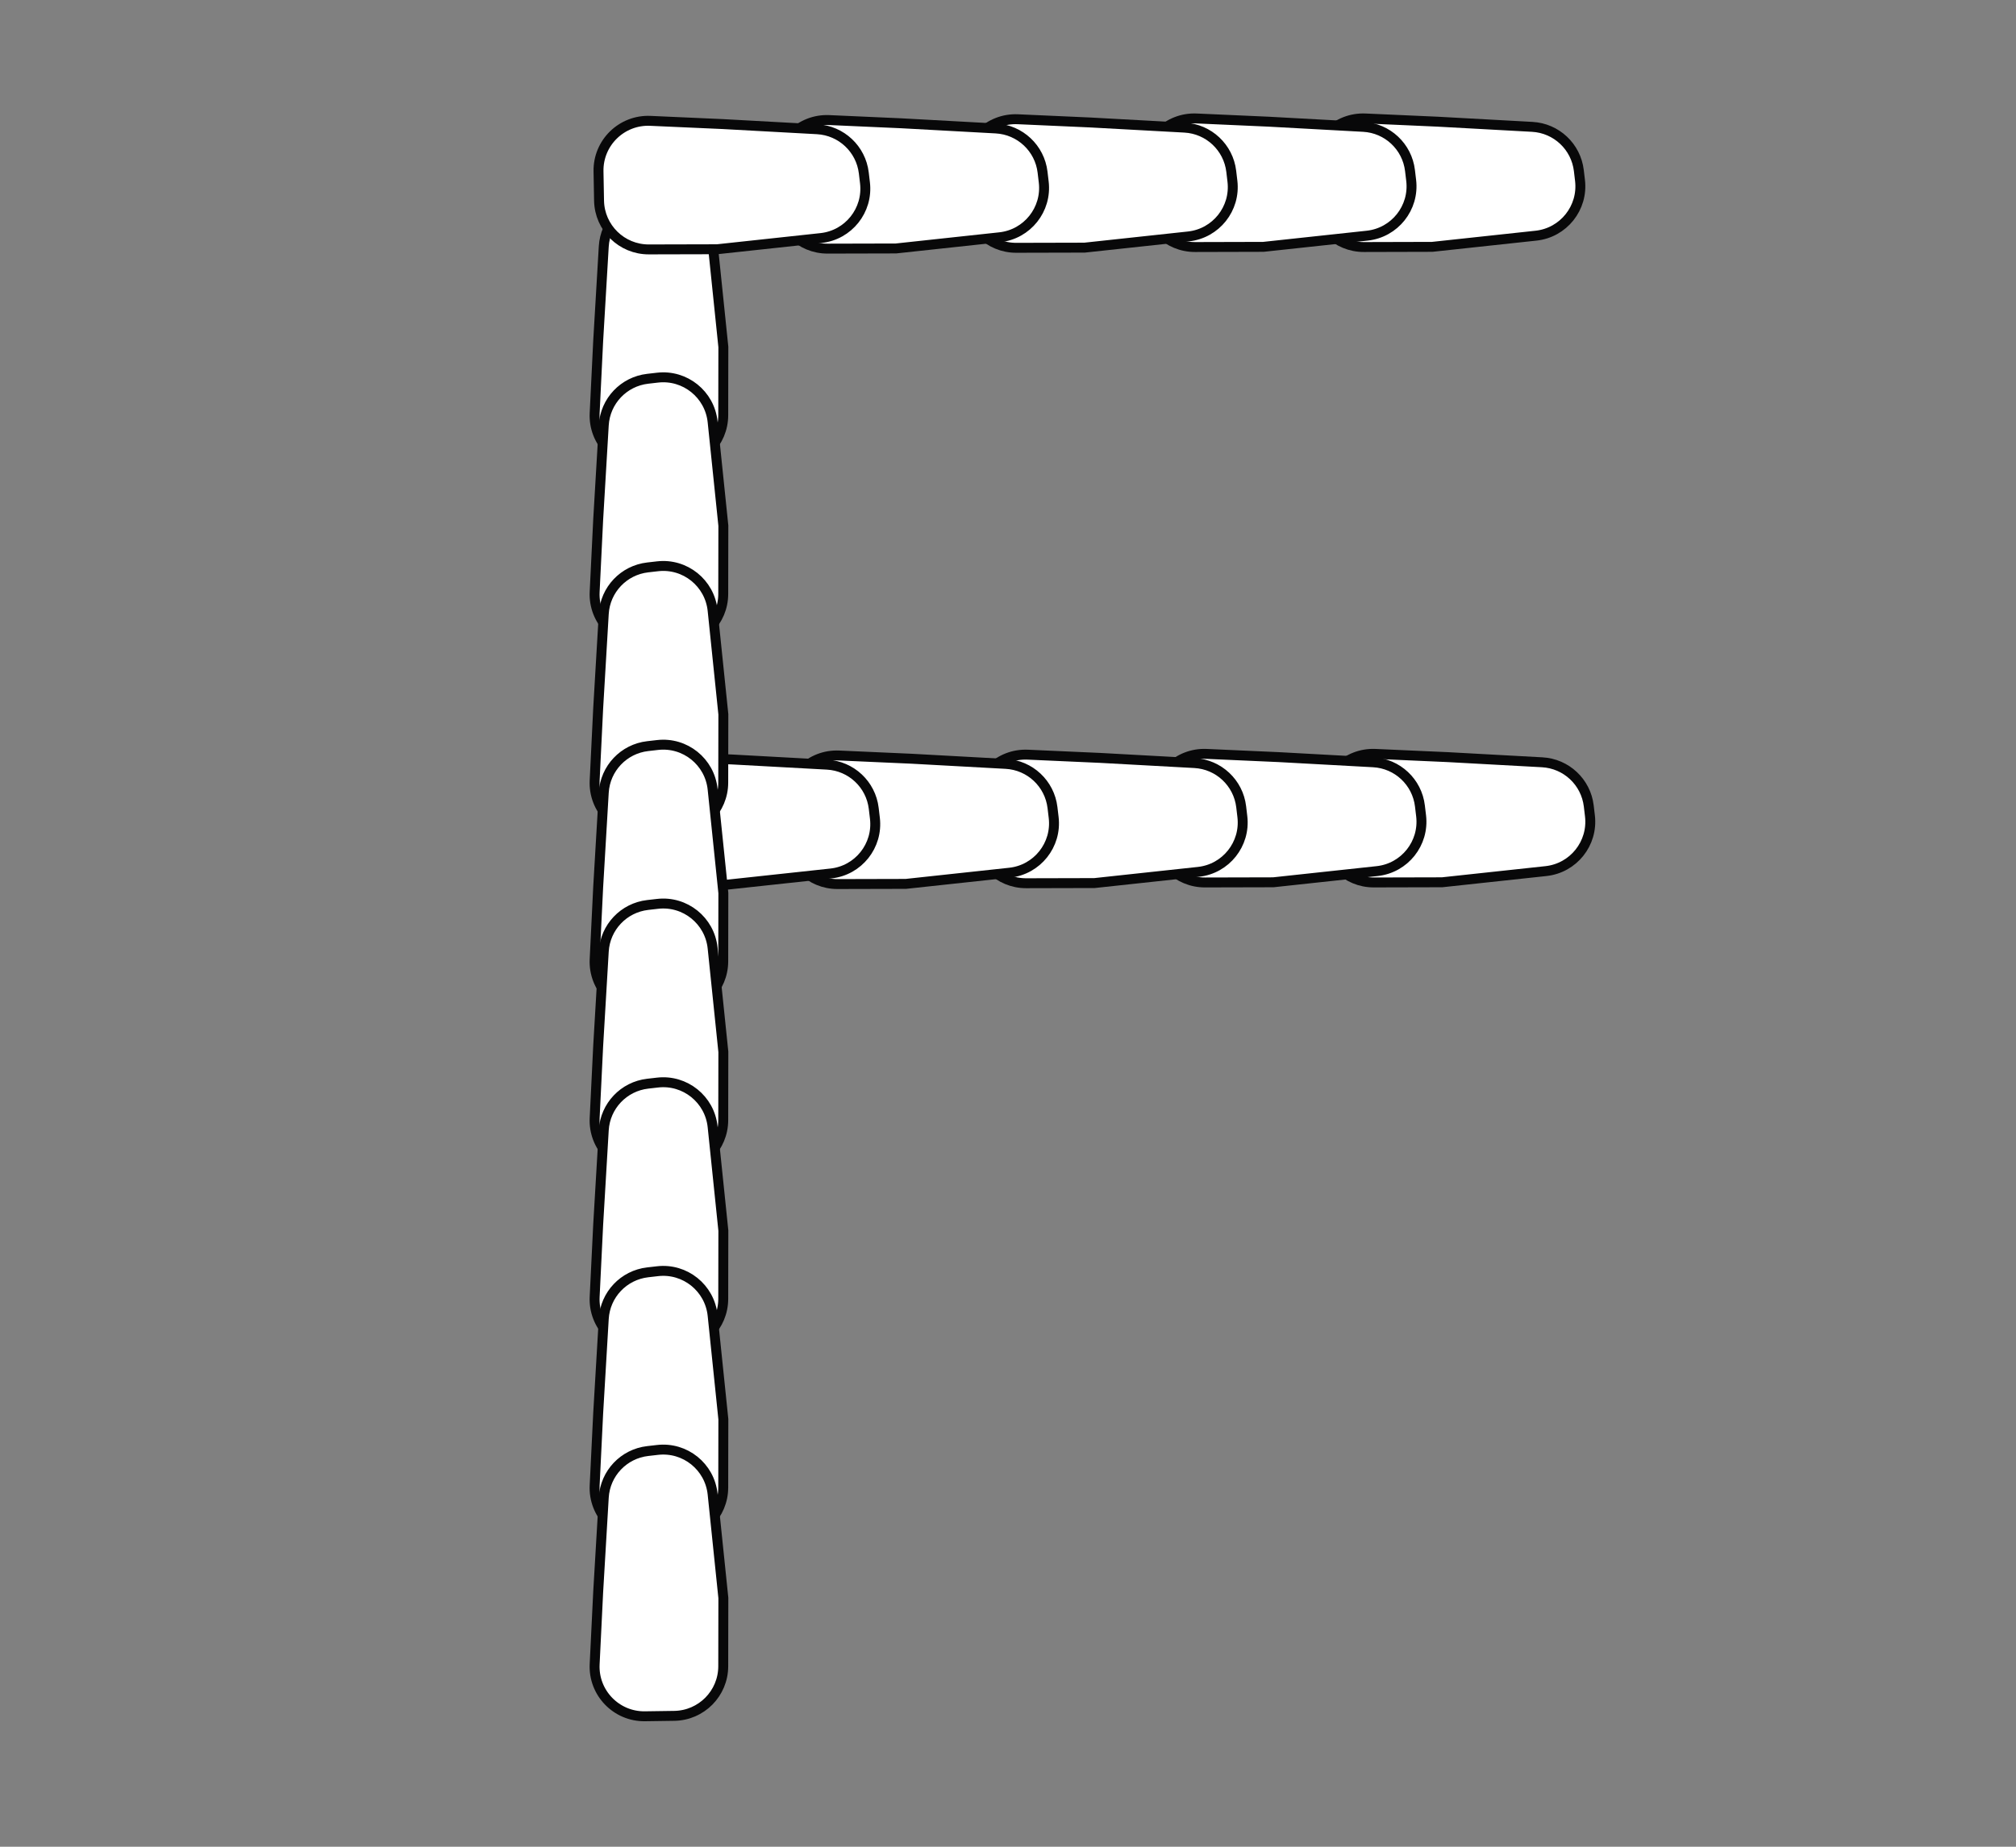 <svg width="203" height="186" viewBox="0 0 203 186" fill="none" xmlns="http://www.w3.org/2000/svg">
<rect x="0" y="0" width="203" height="186" fill="#808080" stroke="none"/>
<g clip-path="url(#clip0)">
<rect width="203" height="186" fill="none"/>
<path d="M145.775 76.257L155.288 76.777C157.714 76.909 159.693 78.766 159.98 81.179L160.098 82.174C160.427 84.937 158.436 87.437 155.67 87.736L145.213 88.863L138.333 88.88C135.603 88.887 133.372 86.703 133.321 83.973L133.266 81.019C133.213 78.135 135.606 75.803 138.488 75.932L145.775 76.257Z" fill="white" stroke="#080809"/>
<path d="M128.774 76.257L138.288 76.777C140.713 76.909 142.693 78.766 142.979 81.179L143.098 82.174C143.427 84.937 141.436 87.437 138.669 87.736L128.212 88.864L121.332 88.881C118.602 88.887 116.371 86.703 116.321 83.973L116.266 81.02C116.212 78.135 118.605 75.803 121.488 75.932L128.774 76.257Z" fill="white" stroke="#080809"/>
<path d="M110.774 76.335L120.288 76.856C122.713 76.988 124.693 78.845 124.98 81.257L125.098 82.253C125.427 85.016 123.436 87.516 120.669 87.814L110.212 88.942L103.332 88.959C100.602 88.966 98.371 86.782 98.321 84.052L98.266 81.098C98.213 78.213 100.605 75.882 103.488 76.01L110.774 76.335Z" fill="white" stroke="#080809"/>
<path d="M91.775 76.418L101.288 76.939C103.714 77.071 105.693 78.928 105.98 81.341L106.098 82.336C106.427 85.099 104.436 87.599 101.669 87.897L91.213 89.025L84.333 89.042C81.603 89.049 79.372 86.865 79.321 84.135L79.266 81.181C79.213 78.296 81.606 75.965 84.488 76.094L91.775 76.418Z" fill="white" stroke="#080809"/>
<path d="M73.775 76.497L83.288 77.017C85.714 77.15 87.693 79.007 87.98 81.419L88.098 82.414C88.427 85.178 86.436 87.678 83.669 87.976L73.213 89.104L66.333 89.121C63.603 89.128 61.372 86.943 61.321 84.214L61.267 81.26C61.213 78.375 63.606 76.044 66.488 76.172L73.775 76.497Z" fill="white" stroke="#080809"/>
<path d="M60.234 34.333L60.796 24.822C60.939 22.397 62.805 20.426 65.219 20.149L66.214 20.035C68.979 19.719 71.47 21.721 71.757 24.489L72.838 34.95L72.826 41.83C72.82 44.56 70.626 46.782 67.897 46.82L64.942 46.862C62.057 46.903 59.737 44.5 59.878 41.618L60.234 34.333Z" fill="white" stroke="#080809"/>
<path d="M60.234 52.333L60.796 42.822C60.939 40.397 62.805 38.426 65.219 38.15L66.214 38.036C68.979 37.719 71.47 39.721 71.757 42.489L72.838 52.95L72.826 59.83C72.82 62.56 70.626 64.782 67.897 64.82L64.942 64.862C62.057 64.903 59.737 62.5 59.878 59.618L60.234 52.333Z" fill="white" stroke="#080809"/>
<path d="M60.234 71.333L60.796 61.822C60.939 59.397 62.805 57.426 65.219 57.15L66.214 57.036C68.979 56.719 71.47 58.721 71.757 61.489L72.838 71.95L72.826 78.83C72.82 81.56 70.626 83.782 67.897 83.82L64.942 83.862C62.057 83.903 59.737 81.5 59.878 78.618L60.234 71.333Z" fill="white" stroke="#080809"/>
<path d="M60.234 89.333L60.796 79.822C60.939 77.397 62.805 75.426 65.219 75.15L66.214 75.036C68.979 74.719 71.47 76.721 71.757 79.489L72.838 89.95L72.826 96.83C72.82 99.56 70.626 101.782 67.897 101.82L64.942 101.862C62.057 101.903 59.737 99.5 59.878 96.618L60.234 89.333Z" fill="white" stroke="#080809"/>
<path d="M144.775 12.256L154.288 12.777C156.714 12.909 158.693 14.766 158.98 17.179L159.098 18.174C159.427 20.937 157.436 23.437 154.67 23.736L144.213 24.863L137.333 24.881C134.603 24.887 132.372 22.703 132.321 19.973L132.266 17.019C132.213 14.134 134.606 11.803 137.488 11.932L144.775 12.256Z" fill="white" stroke="#080809"/>
<path d="M127.774 12.257L137.288 12.777C139.713 12.909 141.693 14.767 141.979 17.179L142.098 18.174C142.427 20.937 140.436 23.437 137.669 23.736L127.212 24.863L120.332 24.881C117.602 24.887 115.371 22.703 115.321 19.973L115.266 17.02C115.212 14.135 117.605 11.803 120.488 11.932L127.774 12.257Z" fill="white" stroke="#080809"/>
<path d="M109.774 12.335L119.288 12.855C121.713 12.988 123.693 14.845 123.98 17.257L124.098 18.253C124.427 21.016 122.436 23.516 119.669 23.814L109.212 24.942L102.332 24.959C99.602 24.966 97.371 22.782 97.321 20.052L97.266 17.098C97.213 14.213 99.605 11.882 102.488 12.01L109.774 12.335Z" fill="white" stroke="#080809"/>
<path d="M90.775 12.418L100.288 12.938C102.714 13.071 104.693 14.928 104.98 17.34L105.098 18.336C105.427 21.099 103.436 23.599 100.669 23.897L90.213 25.025L83.333 25.042C80.603 25.049 78.372 22.865 78.321 20.135L78.266 17.181C78.213 14.296 80.606 11.965 83.488 12.093L90.775 12.418Z" fill="white" stroke="#080809"/>
<path d="M72.775 12.497L82.288 13.017C84.714 13.15 86.693 15.007 86.98 17.419L87.098 18.414C87.427 21.178 85.436 23.677 82.669 23.976L72.213 25.104L65.333 25.121C62.603 25.128 60.372 22.943 60.321 20.213L60.267 17.26C60.213 14.375 62.606 12.044 65.488 12.172L72.775 12.497Z" fill="white" stroke="#080809"/>
<path d="M60.234 105.333L60.796 95.822C60.939 93.397 62.805 91.426 65.219 91.15L66.214 91.036C68.979 90.719 71.47 92.721 71.757 95.489L72.838 105.95L72.826 112.83C72.82 115.56 70.626 117.782 67.897 117.82L64.942 117.862C62.057 117.903 59.737 115.5 59.878 112.618L60.234 105.333Z" fill="white" stroke="#080809"/>
<path d="M60.234 123.333L60.796 113.822C60.939 111.397 62.805 109.426 65.219 109.149L66.214 109.035C68.979 108.719 71.47 110.72 71.757 113.489L72.838 123.95L72.826 130.83C72.82 133.56 70.626 135.781 67.897 135.82L64.942 135.862C62.057 135.903 59.737 133.5 59.878 130.618L60.234 123.333Z" fill="white" stroke="#080809"/>
<path d="M60.234 142.333L60.796 132.822C60.939 130.397 62.805 128.426 65.219 128.149L66.214 128.035C68.979 127.719 71.47 129.72 71.757 132.489L72.838 142.95L72.826 149.83C72.82 152.56 70.626 154.781 67.897 154.82L64.942 154.862C62.057 154.903 59.737 152.5 59.878 149.618L60.234 142.333Z" fill="white" stroke="#080809"/>
<path d="M60.234 160.333L60.796 150.822C60.939 148.397 62.805 146.426 65.219 146.149L66.214 146.035C68.979 145.719 71.47 147.72 71.757 150.489L72.838 160.95L72.826 167.83C72.82 170.56 70.626 172.781 67.897 172.82L64.942 172.862C62.057 172.903 59.737 170.5 59.878 167.618L60.234 160.333Z" fill="white" stroke="#080809"/>
</g>
<defs>
<clipPath id="clip0">
<rect width="203" height="186" fill="white"/>
</clipPath>
</defs>
</svg>
